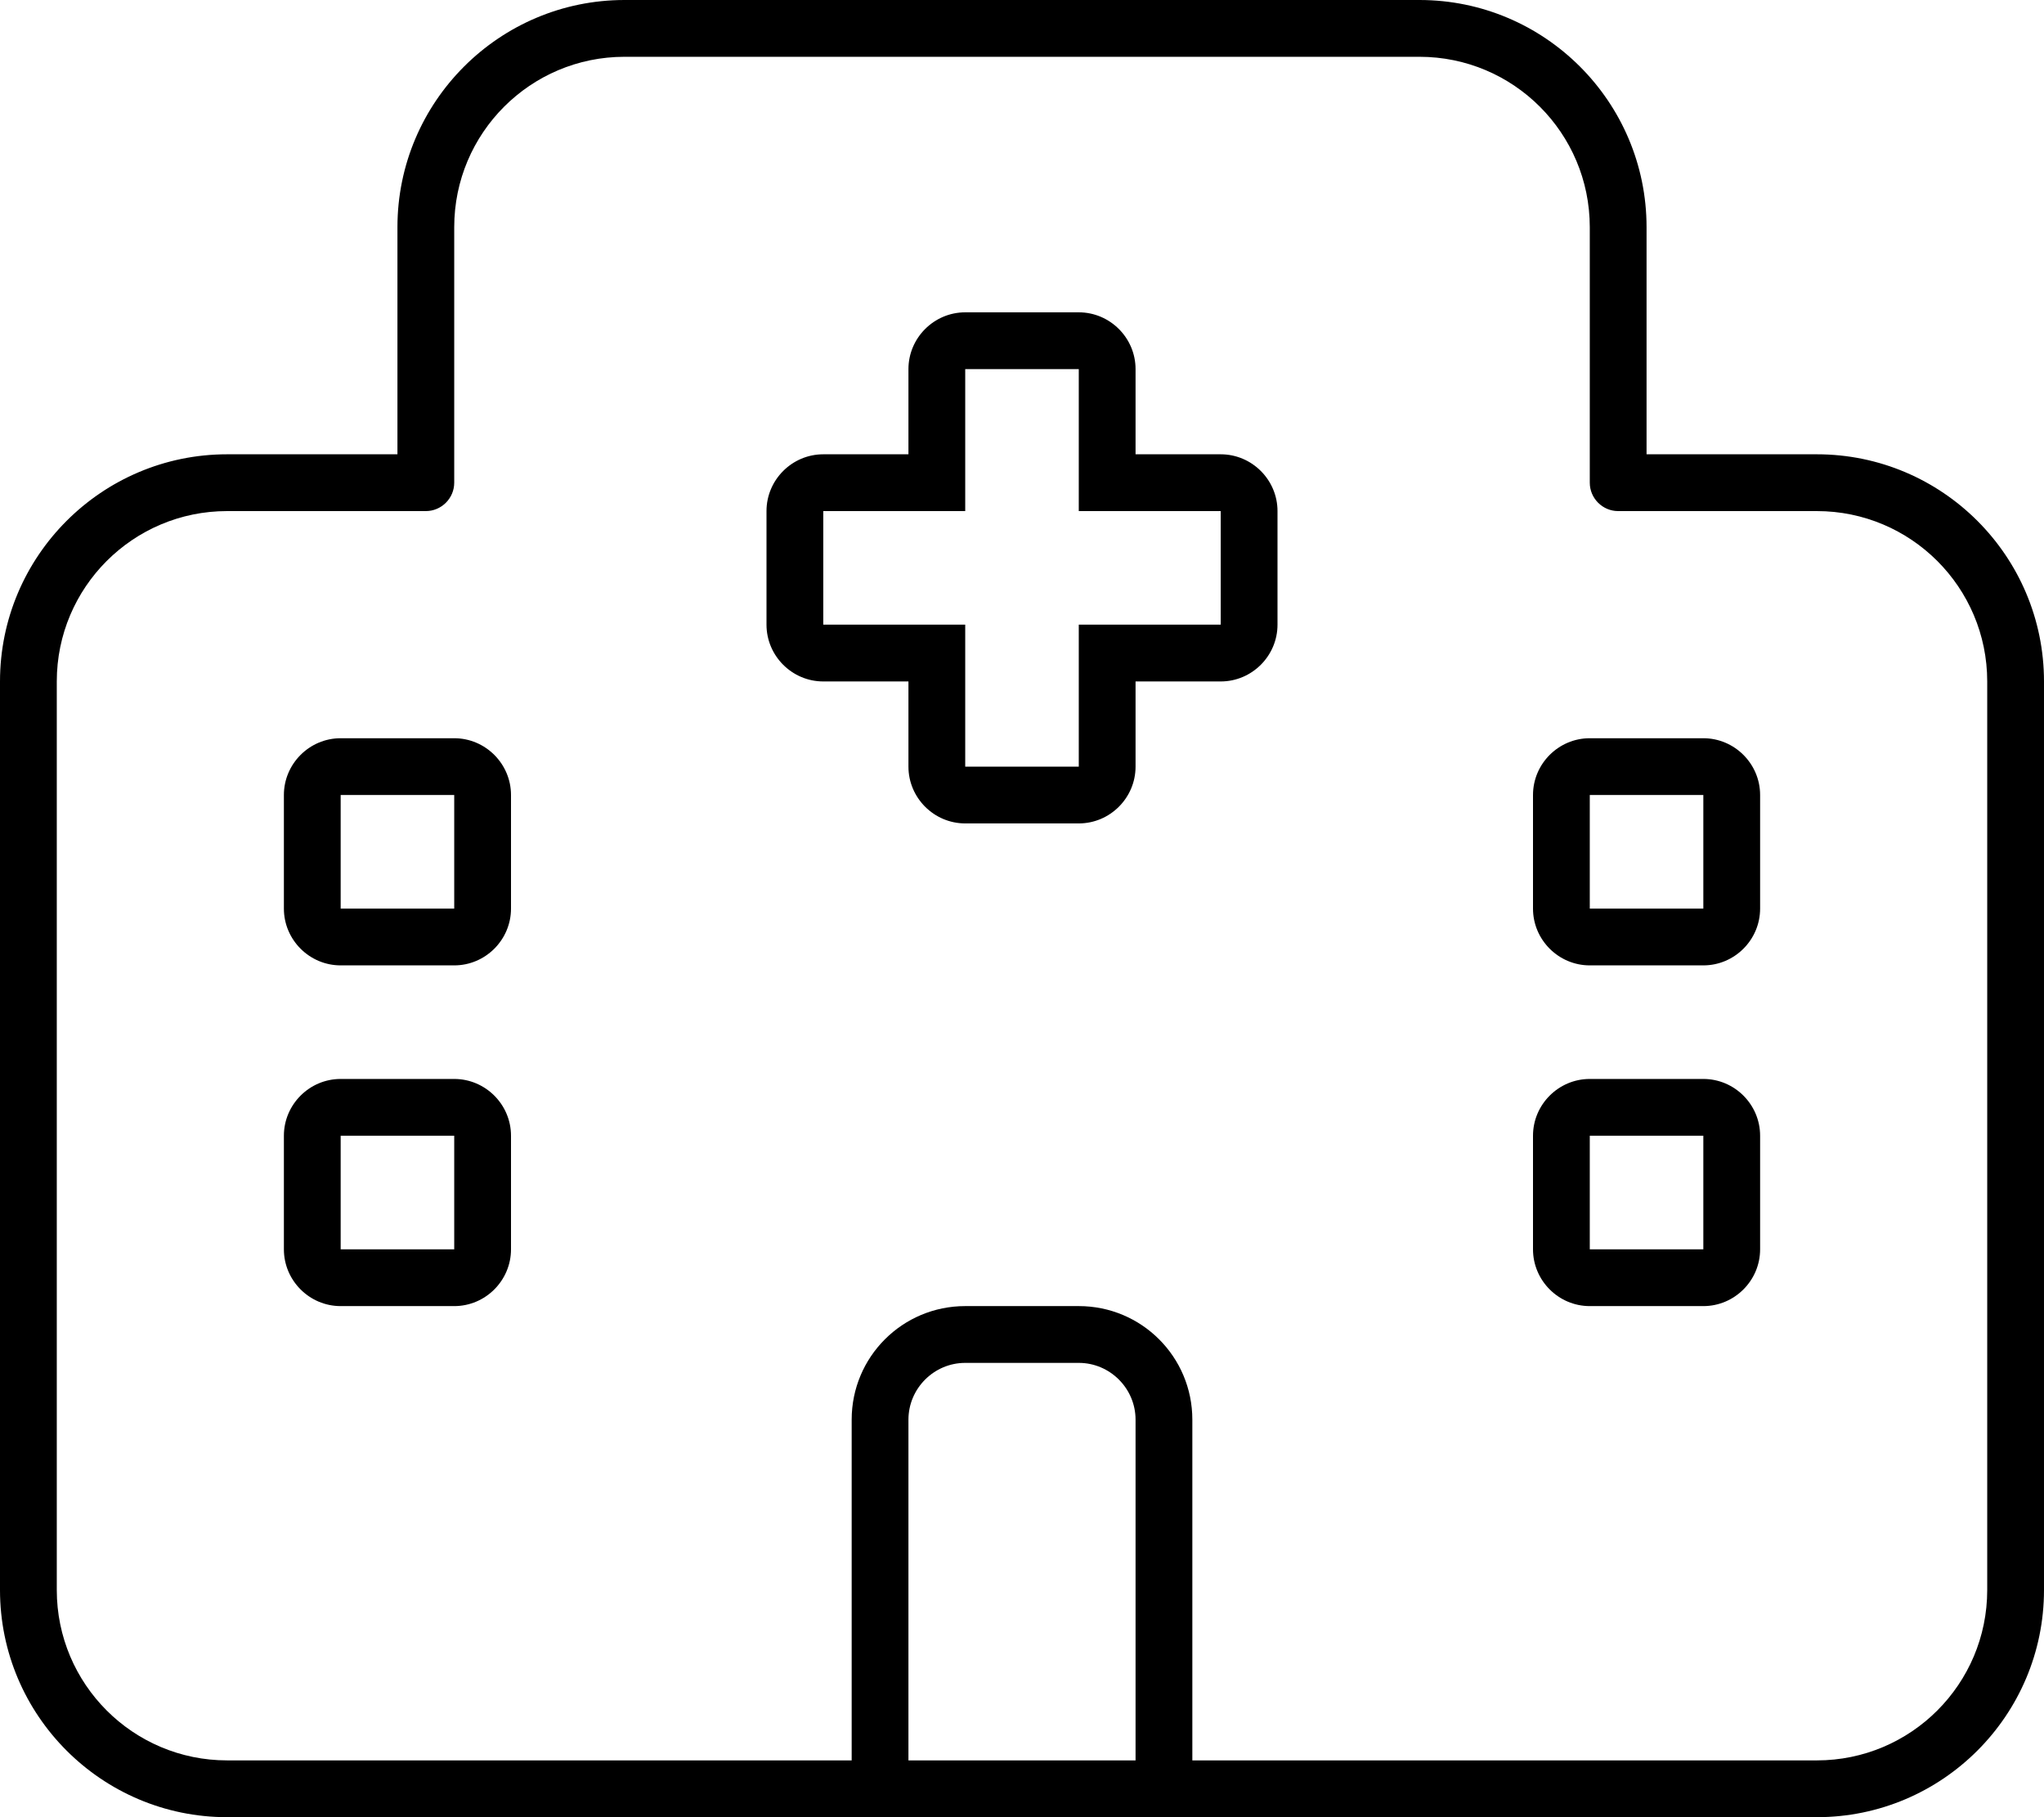 <svg fill="currentColor" xmlns="http://www.w3.org/2000/svg" viewBox="0 0 576 512"><!--! Font Awesome Pro 7.0.1 by @fontawesome - https://fontawesome.com License - https://fontawesome.com/license (Commercial License) Copyright 2025 Fonticons, Inc. --><path fill="currentColor" d="M112 64c0-35.3 28.7-64 64-64L400 0c35.3 0 64 28.7 64 64l0 64 48 0c35.3 0 64 28.7 64 64l0 256c0 35.3-28.7 64-64 64L64 512c-35.3 0-64-28.7-64-64L0 192c0-35.3 28.7-64 64-64l48 0 0-64zM512 496c26.5 0 48-21.5 48-48l0-256c0-26.5-21.5-48-48-48l-56 0c-4.4 0-8-3.6-8-8l0-72c0-26.5-21.5-48-48-48L176 16c-26.5 0-48 21.5-48 48l0 72c0 4.4-3.6 8-8 8l-56 0c-26.5 0-48 21.5-48 48l0 256c0 26.5 21.5 48 48 48l176 0 0-96c0-17.7 14.3-32 32-32l32 0c17.7 0 32 14.3 32 32l0 96 176 0zm-192 0l0-96c0-8.8-7.2-16-16-16l-32 0c-8.8 0-16 7.2-16 16l0 96 64 0zM96 304l32 0c8.8 0 16 7.2 16 16l0 32c0 8.8-7.2 16-16 16l-32 0c-8.8 0-16-7.2-16-16l0-32c0-8.8 7.2-16 16-16zm0 48l32 0 0-32-32 0 0 32zM80 224c0-8.8 7.2-16 16-16l32 0c8.8 0 16 7.2 16 16l0 32c0 8.8-7.2 16-16 16l-32 0c-8.8 0-16-7.2-16-16l0-32zm16 0l0 32 32 0 0-32-32 0zm352 80l32 0c8.8 0 16 7.2 16 16l0 32c0 8.8-7.2 16-16 16l-32 0c-8.8 0-16-7.2-16-16l0-32c0-8.8 7.2-16 16-16zm0 48l32 0 0-32-32 0 0 32zM432 224c0-8.8 7.2-16 16-16l32 0c8.8 0 16 7.2 16 16l0 32c0 8.8-7.2 16-16 16l-32 0c-8.8 0-16-7.2-16-16l0-32zm16 0l0 32 32 0 0-32-32 0zM272 88l32 0c8.8 0 16 7.2 16 16l0 24 24 0c8.8 0 16 7.2 16 16l0 32c0 8.8-7.2 16-16 16l-24 0 0 24c0 8.8-7.2 16-16 16l-32 0c-8.8 0-16-7.2-16-16l0-24-24 0c-8.8 0-16-7.2-16-16l0-32c0-8.8 7.2-16 16-16l24 0 0-24c0-8.8 7.2-16 16-16zm0 16l0 40-40 0 0 32 40 0 0 40 32 0 0-40 40 0 0-32-40 0 0-40-32 0z"/></svg>